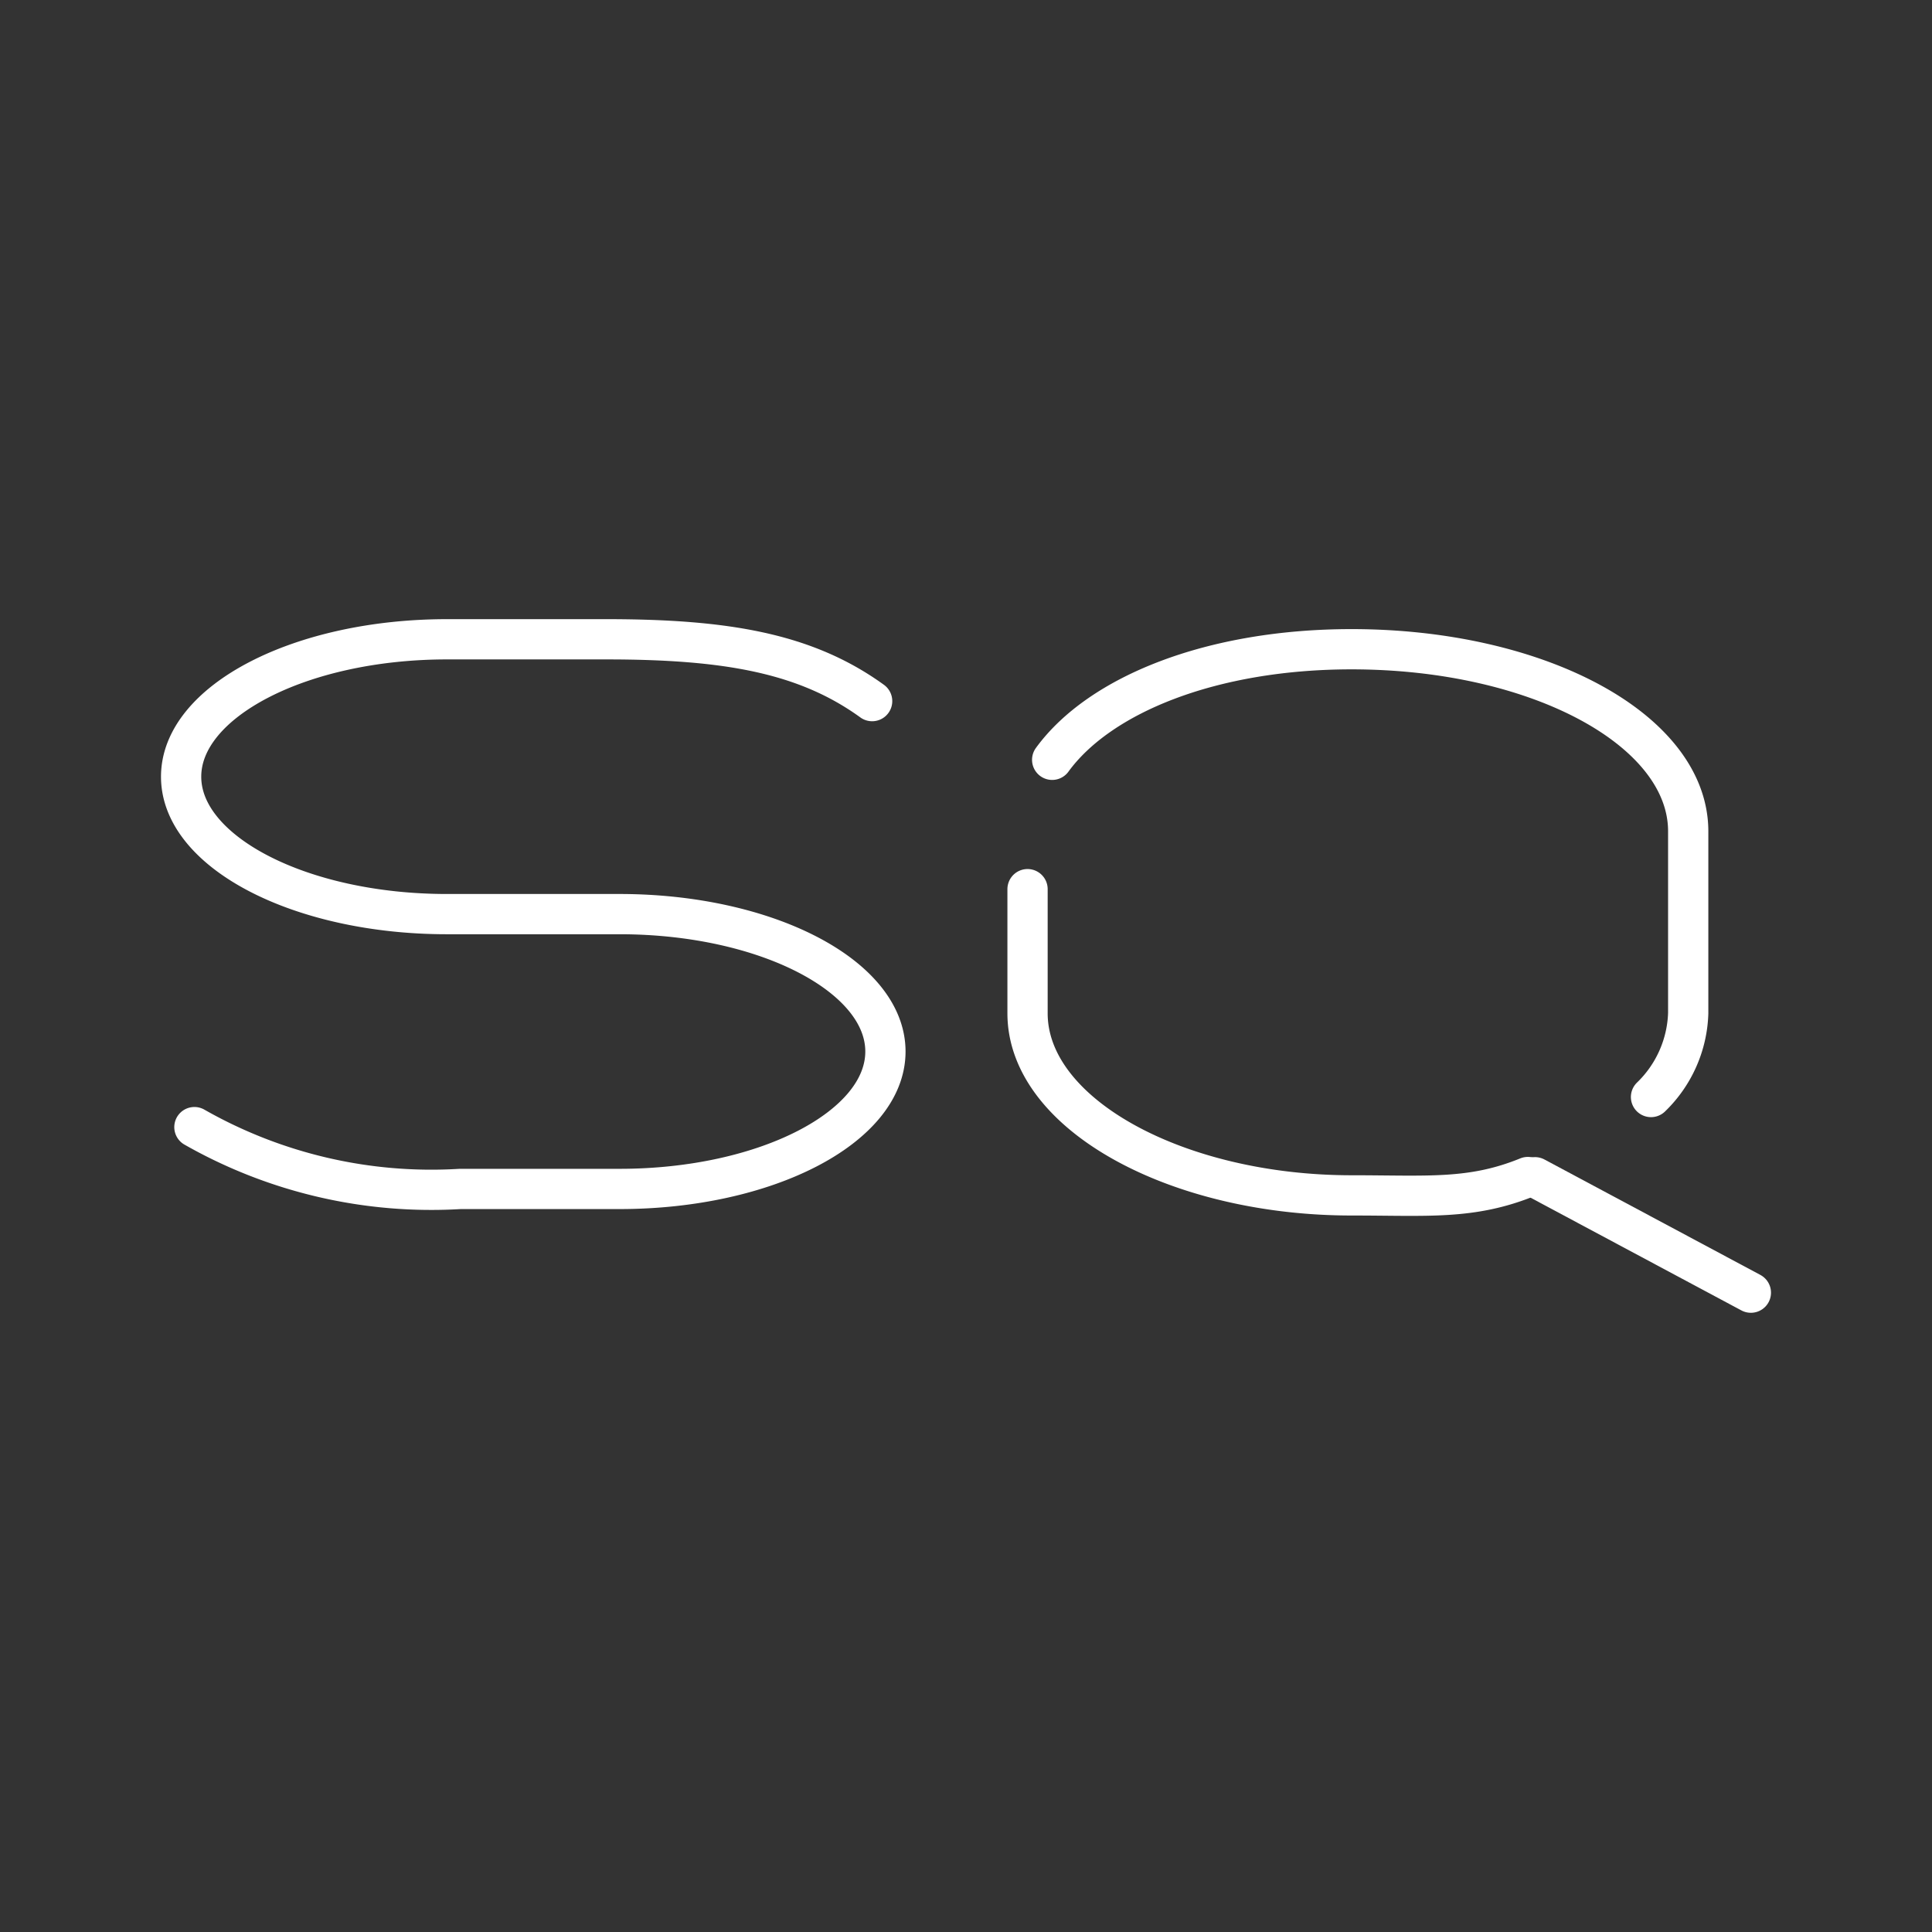 <svg xmlns="http://www.w3.org/2000/svg" viewBox="0 0 48 48"><rect x="0" y="0" width="48" height="48" fill="#333333" stroke="none"/><defs><style>.a{fill:none;stroke:#fff;stroke-linecap:round;stroke-linejoin:round;}</style></defs><line class="a" x1="43.5" y1="32.116" x2="38.136" y2="29.248"/><path class="a" d="M41.019,27.255a3.024,3.024,0,0,0,.924-2.08V20.654c0-2.513-3.717-4.524-8.363-4.524-3.477,0-6.259,1.127-7.439,2.747m-.612,3.214v3.084c0,2.513,3.715,4.524,8.051,4.524,1.901,0,2.98.114,4.379-.456"/><path class="a" d="M4.83,28.003a11.902,11.902,0,0,0,6.603,1.536H15.395c3.632,0,6.603-1.536,6.603-3.414s-2.971-3.414-6.603-3.414H11.103c-3.632,0-6.603-1.536-6.603-3.414s2.971-3.414,6.603-3.414h3.962c2.971,0,4.952.341,6.603,1.536"/></svg>